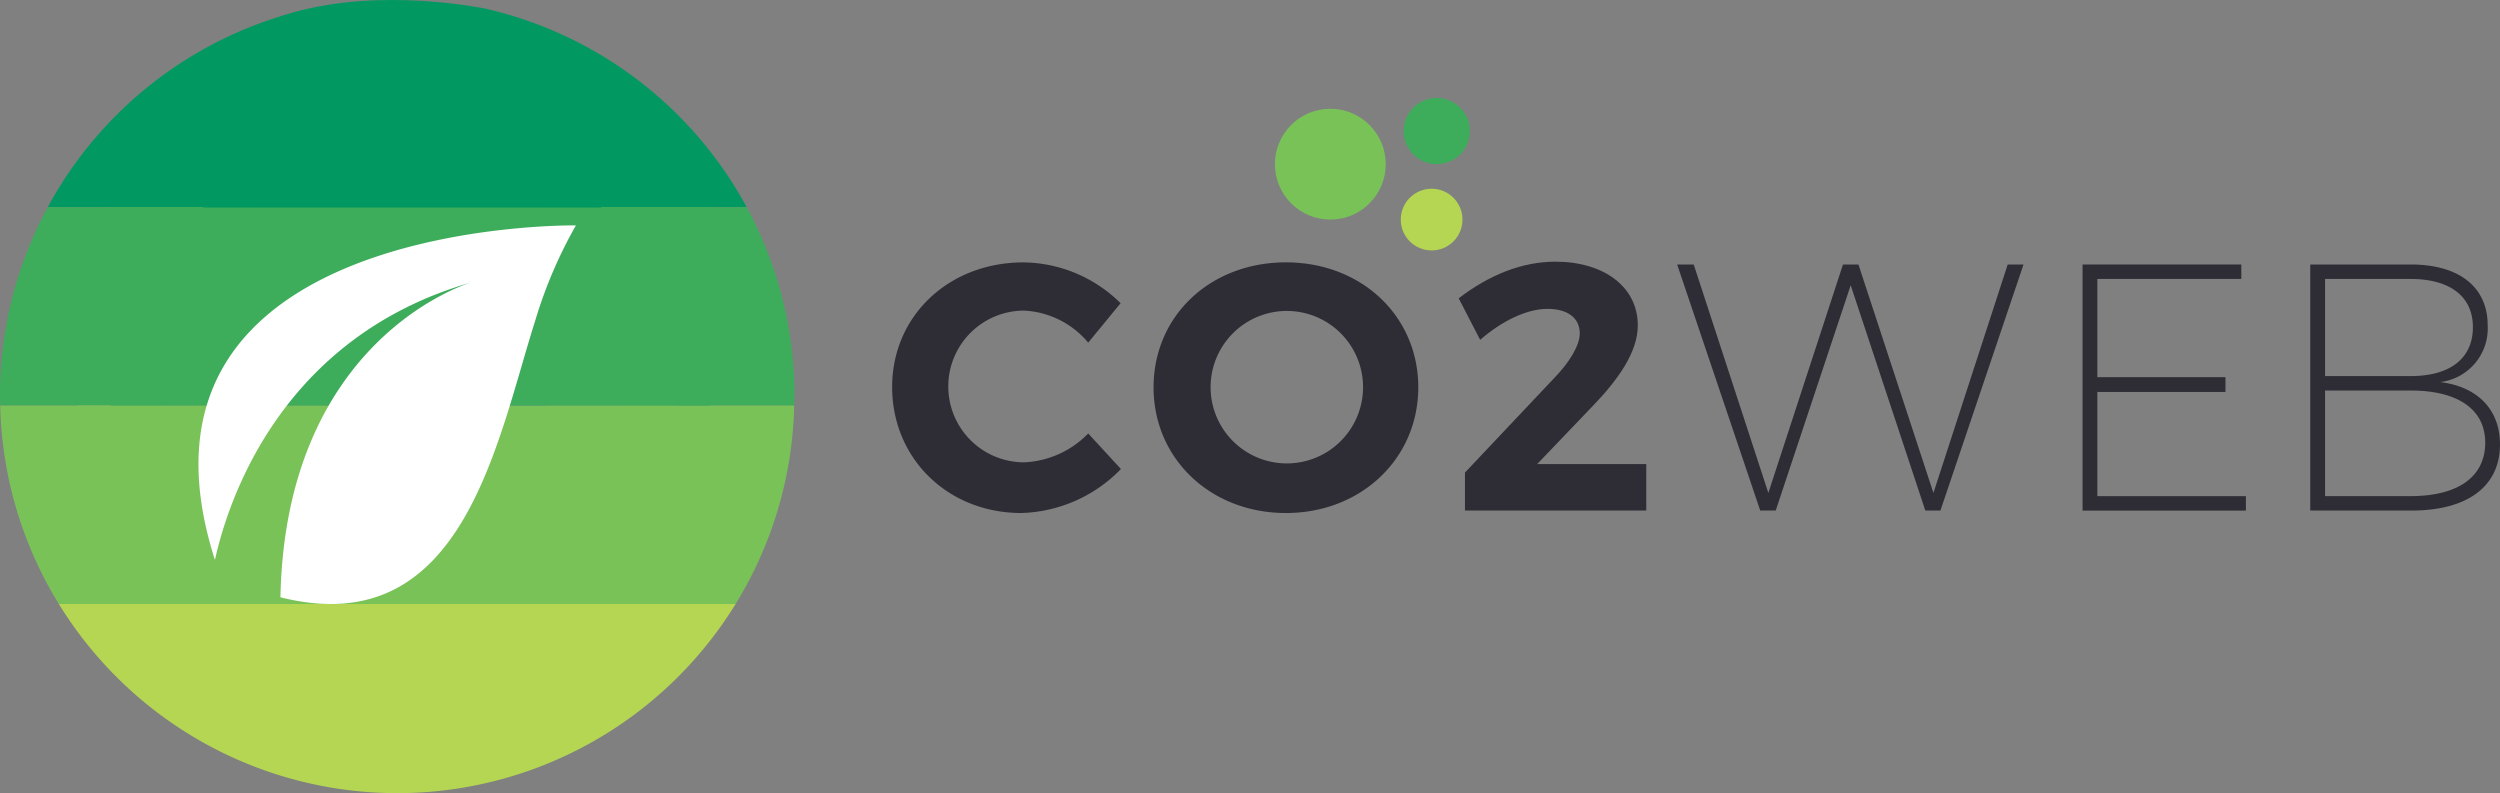 <svg xmlns="http://www.w3.org/2000/svg" width="331.999" height="105.34" viewBox="0 0 331.999 105.34">
  <rect x="0" y="0" width="331.999" height="105.34" fill="#808080" stroke="none"/>
  <g id="Groupe_152" data-name="Groupe 152" transform="translate(-140 -36.993)">
    <g id="Groupe_145" data-name="Groupe 145" transform="translate(0 16)">
      <path id="Path_1" data-name="Path 1" d="M942.814,475.26l-4.3,5.236a11.845,11.845,0,0,0-8.509-4.254,10.074,10.074,0,0,0,0,20.148,12.628,12.628,0,0,0,8.509-3.833l4.347,4.721a19.16,19.16,0,0,1-13.228,5.843c-9.771,0-17.156-7.246-17.156-16.735,0-9.443,7.526-16.548,17.436-16.548A18.619,18.619,0,0,1,942.814,475.26Z" transform="translate(-654 -414)" fill="#2e2d35"/>
      <path id="Path_2" data-name="Path 2" d="M982.347,486.433c0,9.443-7.573,16.688-17.576,16.688s-17.577-7.2-17.577-16.688c0-9.537,7.573-16.6,17.577-16.6S982.347,476.943,982.347,486.433Zm-27.58,0a10.123,10.123,0,1,0,0-.045Z" transform="translate(-654 -414)" fill="#2e2d35"/>
      <path id="Path_3" data-name="Path 3" d="M1011.5,478.206c0,3.506-2.571,7.2-6.123,10.846l-7.246,7.573h14.491v6.17H988.548v-5.048l11.832-12.529c2.01-2.057,3.412-4.347,3.412-5.937,0-2.057-1.59-3.272-4.3-3.272s-6.031,1.589-8.929,4.113l-2.851-5.516c3.974-3.039,8.32-4.862,12.855-4.862C1006.966,469.745,1011.5,473.064,1011.5,478.206Z" transform="translate(-654 -414)" fill="#2e2d35"/>
      <path id="Path_4" data-name="Path 4" d="M1049.681,502.794l-9.91-29.917-9.957,29.917h-2.057l-11.032-32.675h2.2l9.91,30.338,9.91-30.338h2.056l9.957,30.338,9.863-30.338h2.1l-11.033,32.675Z" transform="translate(-654 -414)" fill="#2e2d35"/>
      <path id="Path_5" data-name="Path 5" d="M1072.527,472.036v13.045h17.015v1.963h-17.015v13.837h19.726V502.8h-21.689V470.119h21.082v1.917Z" transform="translate(-654 -414)" fill="#2e2d35"/>
      <path id="Path_6" data-name="Path 6" d="M1114.173,470.119c6.4,0,10.19,2.992,10.19,8.087a7.176,7.176,0,0,1-6.311,7.526c5,.608,7.947,3.693,7.947,8.274,0,5.564-4.3,8.788-11.734,8.788H1100.8V470.119Zm-11.406,14.818h11.36c5.235,0,8.273-2.337,8.273-6.5,0-4.067-3.038-6.4-8.273-6.4h-11.36Zm0,15.94h11.36c6.311,0,9.909-2.57,9.909-7.105,0-4.394-3.6-6.918-9.909-6.918h-11.36Z" transform="translate(-654 -414)" fill="#2e2d35"/>
      <circle id="Ellipse_1" data-name="Ellipse 1" cx="4.098" cy="4.098" r="4.098" transform="translate(326.021 46.056)" fill="#b5d653"/>
      <circle id="Ellipse_2" data-name="Ellipse 2" cx="7.358" cy="7.358" r="7.358" transform="translate(309.309 35.437)" fill="#79c258"/>
      <circle id="Ellipse_3" data-name="Ellipse 3" cx="4.398" cy="4.398" r="4.398" transform="translate(326.403 34)" fill="#3dad5c"/>
    </g>
    <g id="Groupe_144" data-name="Groupe 144">
      <path id="Path_14" data-name="Path 14" d="M852.037,472.851a31.008,31.008,0,0,1,13.217,5.643h27.9a52.847,52.847,0,0,0-34.7-26.356C851.618,458.368,851.571,468.1,852.037,472.851Z" transform="translate(-654 -414)" fill="#019961"/>
      <path id="Path_15" data-name="Path 15" d="M800.346,478.494h27.9a31.008,31.008,0,0,1,13.217-5.643c.466-4.752.419-14.483-6.422-20.712A52.848,52.848,0,0,0,800.346,478.494Z" transform="translate(-654 -414)" fill="#019961"/>
      <path id="Path_16" data-name="Path 16" d="M877.927,503.577c0,.428-.016.853-.032,1.277h21.577c.01-.426.032-.849.032-1.277a52.469,52.469,0,0,0-6.348-25.078h-27.9A31.109,31.109,0,0,1,877.927,503.577Z" transform="translate(-654 -414)" fill="#3dad5c"/>
      <path id="Path_17" data-name="Path 17" d="M815.574,503.577A31.106,31.106,0,0,1,828.247,478.5h-27.9A52.456,52.456,0,0,0,794,503.577c0,.428.022.851.032,1.277H815.61C815.589,504.425,815.574,504,815.574,503.577Z" transform="translate(-654 -414)" fill="#3dad5c"/>
      <path id="Path_18" data-name="Path 18" d="M837.381,504.849H794.029a52.469,52.469,0,0,0,7.783,26.355h53.249C845.471,526.182,837.844,516.316,837.381,504.849Z" transform="translate(-654 -414)" fill="#79c258"/>
      <path id="Path_19" data-name="Path 19" d="M866.66,504.849c-.462,11.467-13.125,21.333-22.719,26.355h47.748a52.479,52.479,0,0,0,7.783-26.355Z" transform="translate(-654 -414)" fill="#79c258"/>
      <path id="Path_20" data-name="Path 20" d="M863.135,531.2H801.813a52.755,52.755,0,0,0,89.877,0h-30.5" transform="translate(-654 -414)" fill="#b5d653"/>
      <rect id="Rectangle_1" data-name="Rectangle 1" width="79.636" height="26.355" transform="translate(150.259 90.849)" fill="#79c258"/>
      <rect id="Rectangle_2" data-name="Rectangle 2" width="79.636" height="26.355" transform="translate(154.718 64.494)" fill="#3dad5c"/>
      <path id="Tracé_112" data-name="Tracé 112" d="M858.454,452.138s-13.912-2.93-25.723.584c-9.093,2.705-13.227,9.632-12.227,13.632s.484,12.2.484,12.2h52.849" transform="translate(-654 -414)" fill="#019961"/>
      <path id="Tracé_113" data-name="Tracé 113" d="M822.488,525.184l0,.006.013.018c.017.037.035.074.052.112,1.658-7.546,8.584-29.473,33.943-36.8l.182-.058c-.063.018-.12.04-.182.058-2.141.688-24.589,8.708-25.255,41.791,24.25,6.1,28.66-20.456,33.851-36.786a60.767,60.767,0,0,1,5.39-12.6S808.2,480,822.488,525.184Z" transform="translate(-654 -414)" fill="#fff"/>
    </g>
  </g>
</svg>
